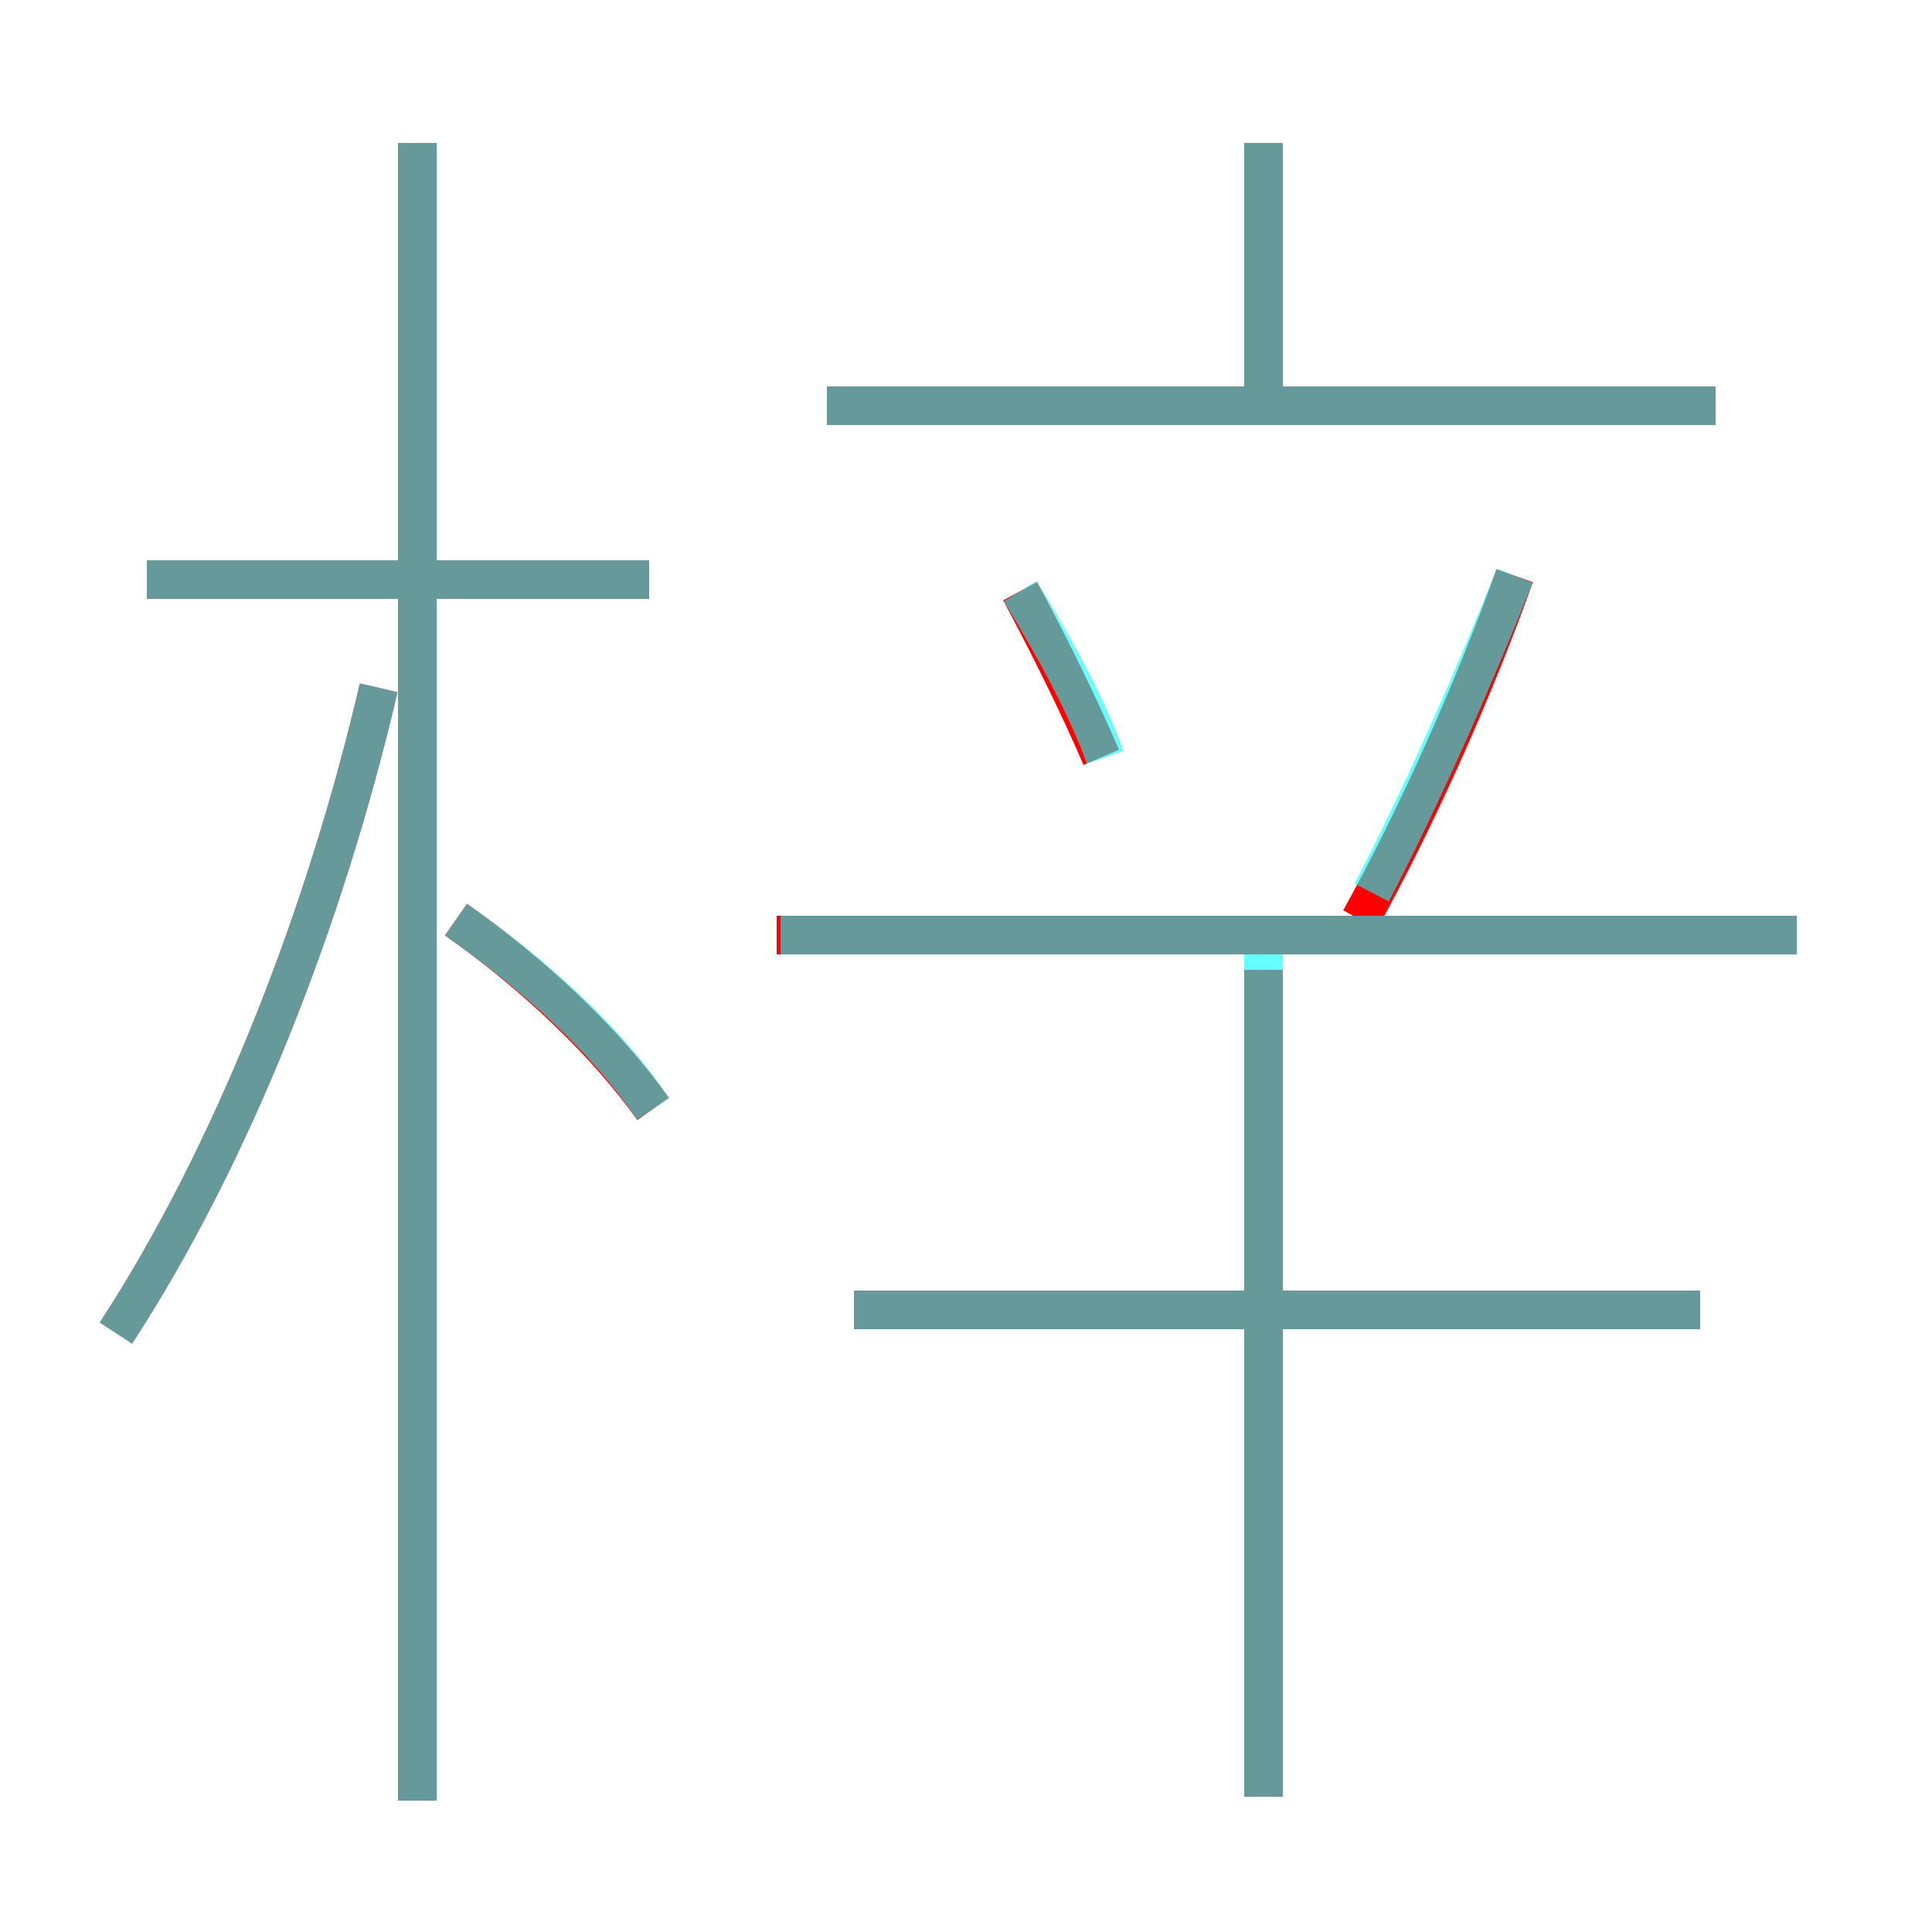 <?xml version='1.0' encoding='utf8'?>
<svg viewBox="0.0 -6.0 50.0 50.0" version="1.1" xmlns="http://www.w3.org/2000/svg">
<rect x="0.0" y="-6.0" width="50.0" height="50.0" fill="#333333" stroke="none"/>
<rect x="-1000" y="-1000" width="2000" height="2000" stroke="white" fill="white"/>
<g style="fill:none;stroke:rgba(255, 0, 0, 1);  stroke-width:1"><path d="M 3.0 -9.5 C 6.0 -14.1 8.4 -20.2 9.8 -26.2 M 10.8 2.6 L 10.8 -40.3 M 16.9 -15.3 C 15.7 -17.0 13.8 -18.8 11.8 -20.2 M 16.8 -29.0 L 3.8 -29.0 M 32.7 2.5 L 32.7 -18.9 M 44.0 -10.1 L 22.1 -10.1 M 46.5 -19.8 L 20.1 -19.8 M 28.5 -24.4 C 27.9 -25.8 27.1 -27.4 26.4 -28.7 M 35.2 -20.2 C 36.7 -22.9 38.2 -26.3 39.2 -29.1 M 44.4 -33.5 L 21.4 -33.5 M 32.7 -33.3 L 32.7 -40.3" transform="translate(0.0 38.0)" />
</g>
<g style="fill:none;stroke:rgba(0, 255, 255, 0.6);  stroke-width:1">
<path d="M 3.0 -9.5 C 6.0 -14.1 8.4 -20.2 9.8 -26.2 M 10.8 2.6 L 10.8 -40.3 M 16.9 -15.3 C 15.7 -17.1 13.8 -18.8 11.8 -20.2 M 16.8 -29.0 L 3.8 -29.0 M 44.0 -10.1 L 22.1 -10.1 M 32.7 2.5 L 32.7 -19.6 M 28.6 -24.4 C 28.1 -25.8 27.2 -27.4 26.4 -28.7 M 46.5 -19.8 L 20.2 -19.8 M 35.5 -20.9 C 36.9 -23.6 38.2 -26.6 39.2 -29.1 M 44.4 -33.5 L 21.4 -33.5 M 32.7 -33.5 L 32.7 -40.3" transform="translate(0.0 38.0)" />
</g>
</svg>